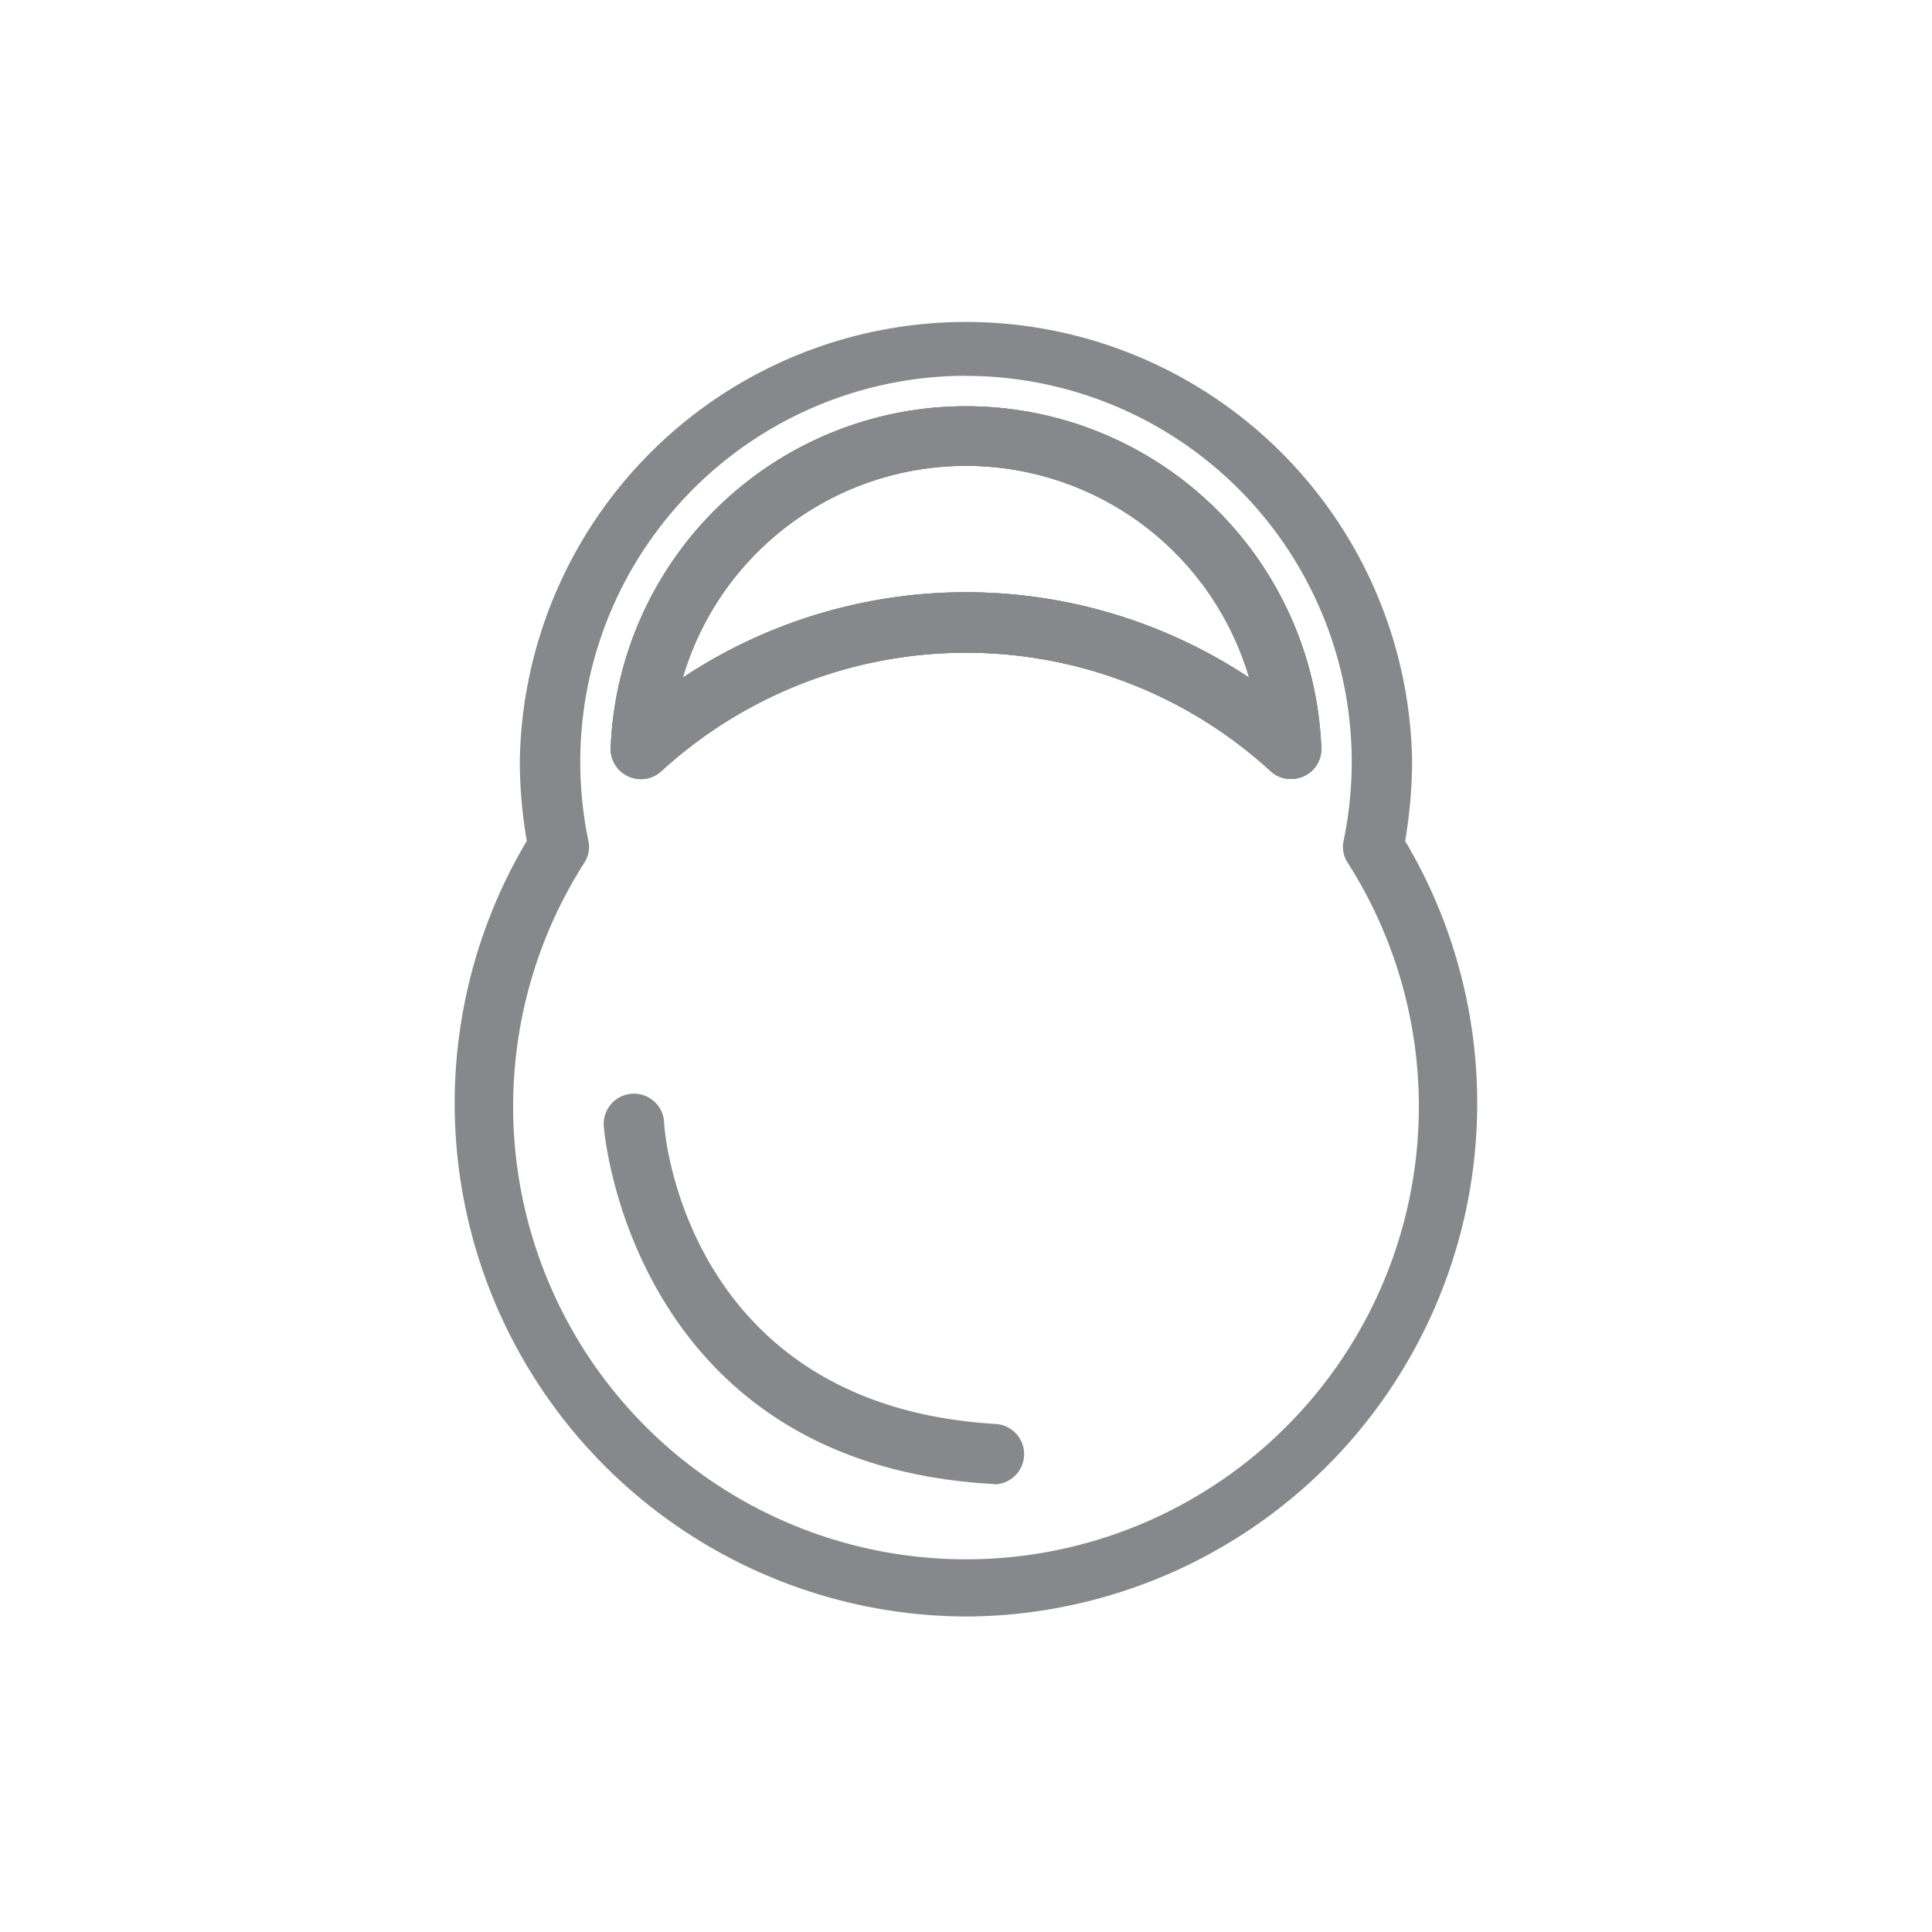 <svg viewBox="0 0 20 20" data-name="Layer 1" id="Layer_1" xmlns="http://www.w3.org/2000/svg" fill="#87888C" width="20" height="20">
  <g id="SVGRepo_bgCarrier" stroke-width="0"/>
  <g id="SVGRepo_tracerCarrier" stroke-linecap="round" stroke-linejoin="round"/>
  <g id="SVGRepo_iconCarrier">
    <defs>
      <style>
        .cls-1{fill:#87888c}
      </style>
    </defs>
    <path class="cls-1" d="M10 16.734a5.313 5.313 0 0 1-4.547-8.028 5 5 0 0 1-.072-.822 4.619 4.619 0 0 1 9.237 0 5 5 0 0 1-.072.822A5.313 5.313 0 0 1 10 16.734M10 3.89a3.997 3.997 0 0 0-3.909 4.813.3.3 0 0 1-.044.231 4.688 4.688 0 1 0 7.906 0 .3.3 0 0 1-.044-.231A3.997 3.997 0 0 0 10 3.891m3.366 4.172a.3.3 0 0 1-.213-.081 4.67 4.67 0 0 0-6.306 0 .313.313 0 0 1-.525-.244 3.681 3.681 0 0 1 7.356 0 .31.31 0 0 1-.181.297.3.3 0 0 1-.131.028M10 6.131a5.3 5.3 0 0 1 2.931.884 3.056 3.056 0 0 0-5.863 0A5.3 5.3 0 0 1 10 6.131"/>
    <path class="cls-1" d="M13.366 8.063a.3.3 0 0 1-.213-.081 4.67 4.67 0 0 0-6.306 0 .313.313 0 0 1-.525-.244 3.681 3.681 0 0 1 7.356 0 .31.31 0 0 1-.181.297.3.3 0 0 1-.131.028M10 6.131a5.3 5.3 0 0 1 2.931.884 3.056 3.056 0 0 0-5.863 0A5.3 5.3 0 0 1 10 6.131"/>
    <path class="cls-1" d="M13.366 8.063a.3.3 0 0 1-.213-.081 4.67 4.67 0 0 0-6.306 0 .313.313 0 0 1-.525-.244 3.681 3.681 0 0 1 7.356 0 .31.31 0 0 1-.181.297.3.3 0 0 1-.131.028M10 6.131a5.3 5.3 0 0 1 2.931.884 3.056 3.056 0 0 0-5.863 0A5.3 5.3 0 0 1 10 6.131m.291 9.231h-.019c-3.747-.215-4.022-3.674-4.022-3.709a.313.313 0 1 1 .625-.037c0 .119.237 2.941 3.438 3.125a.313.313 0 0 1-.019.625Z"/>
  </g>
</svg>
